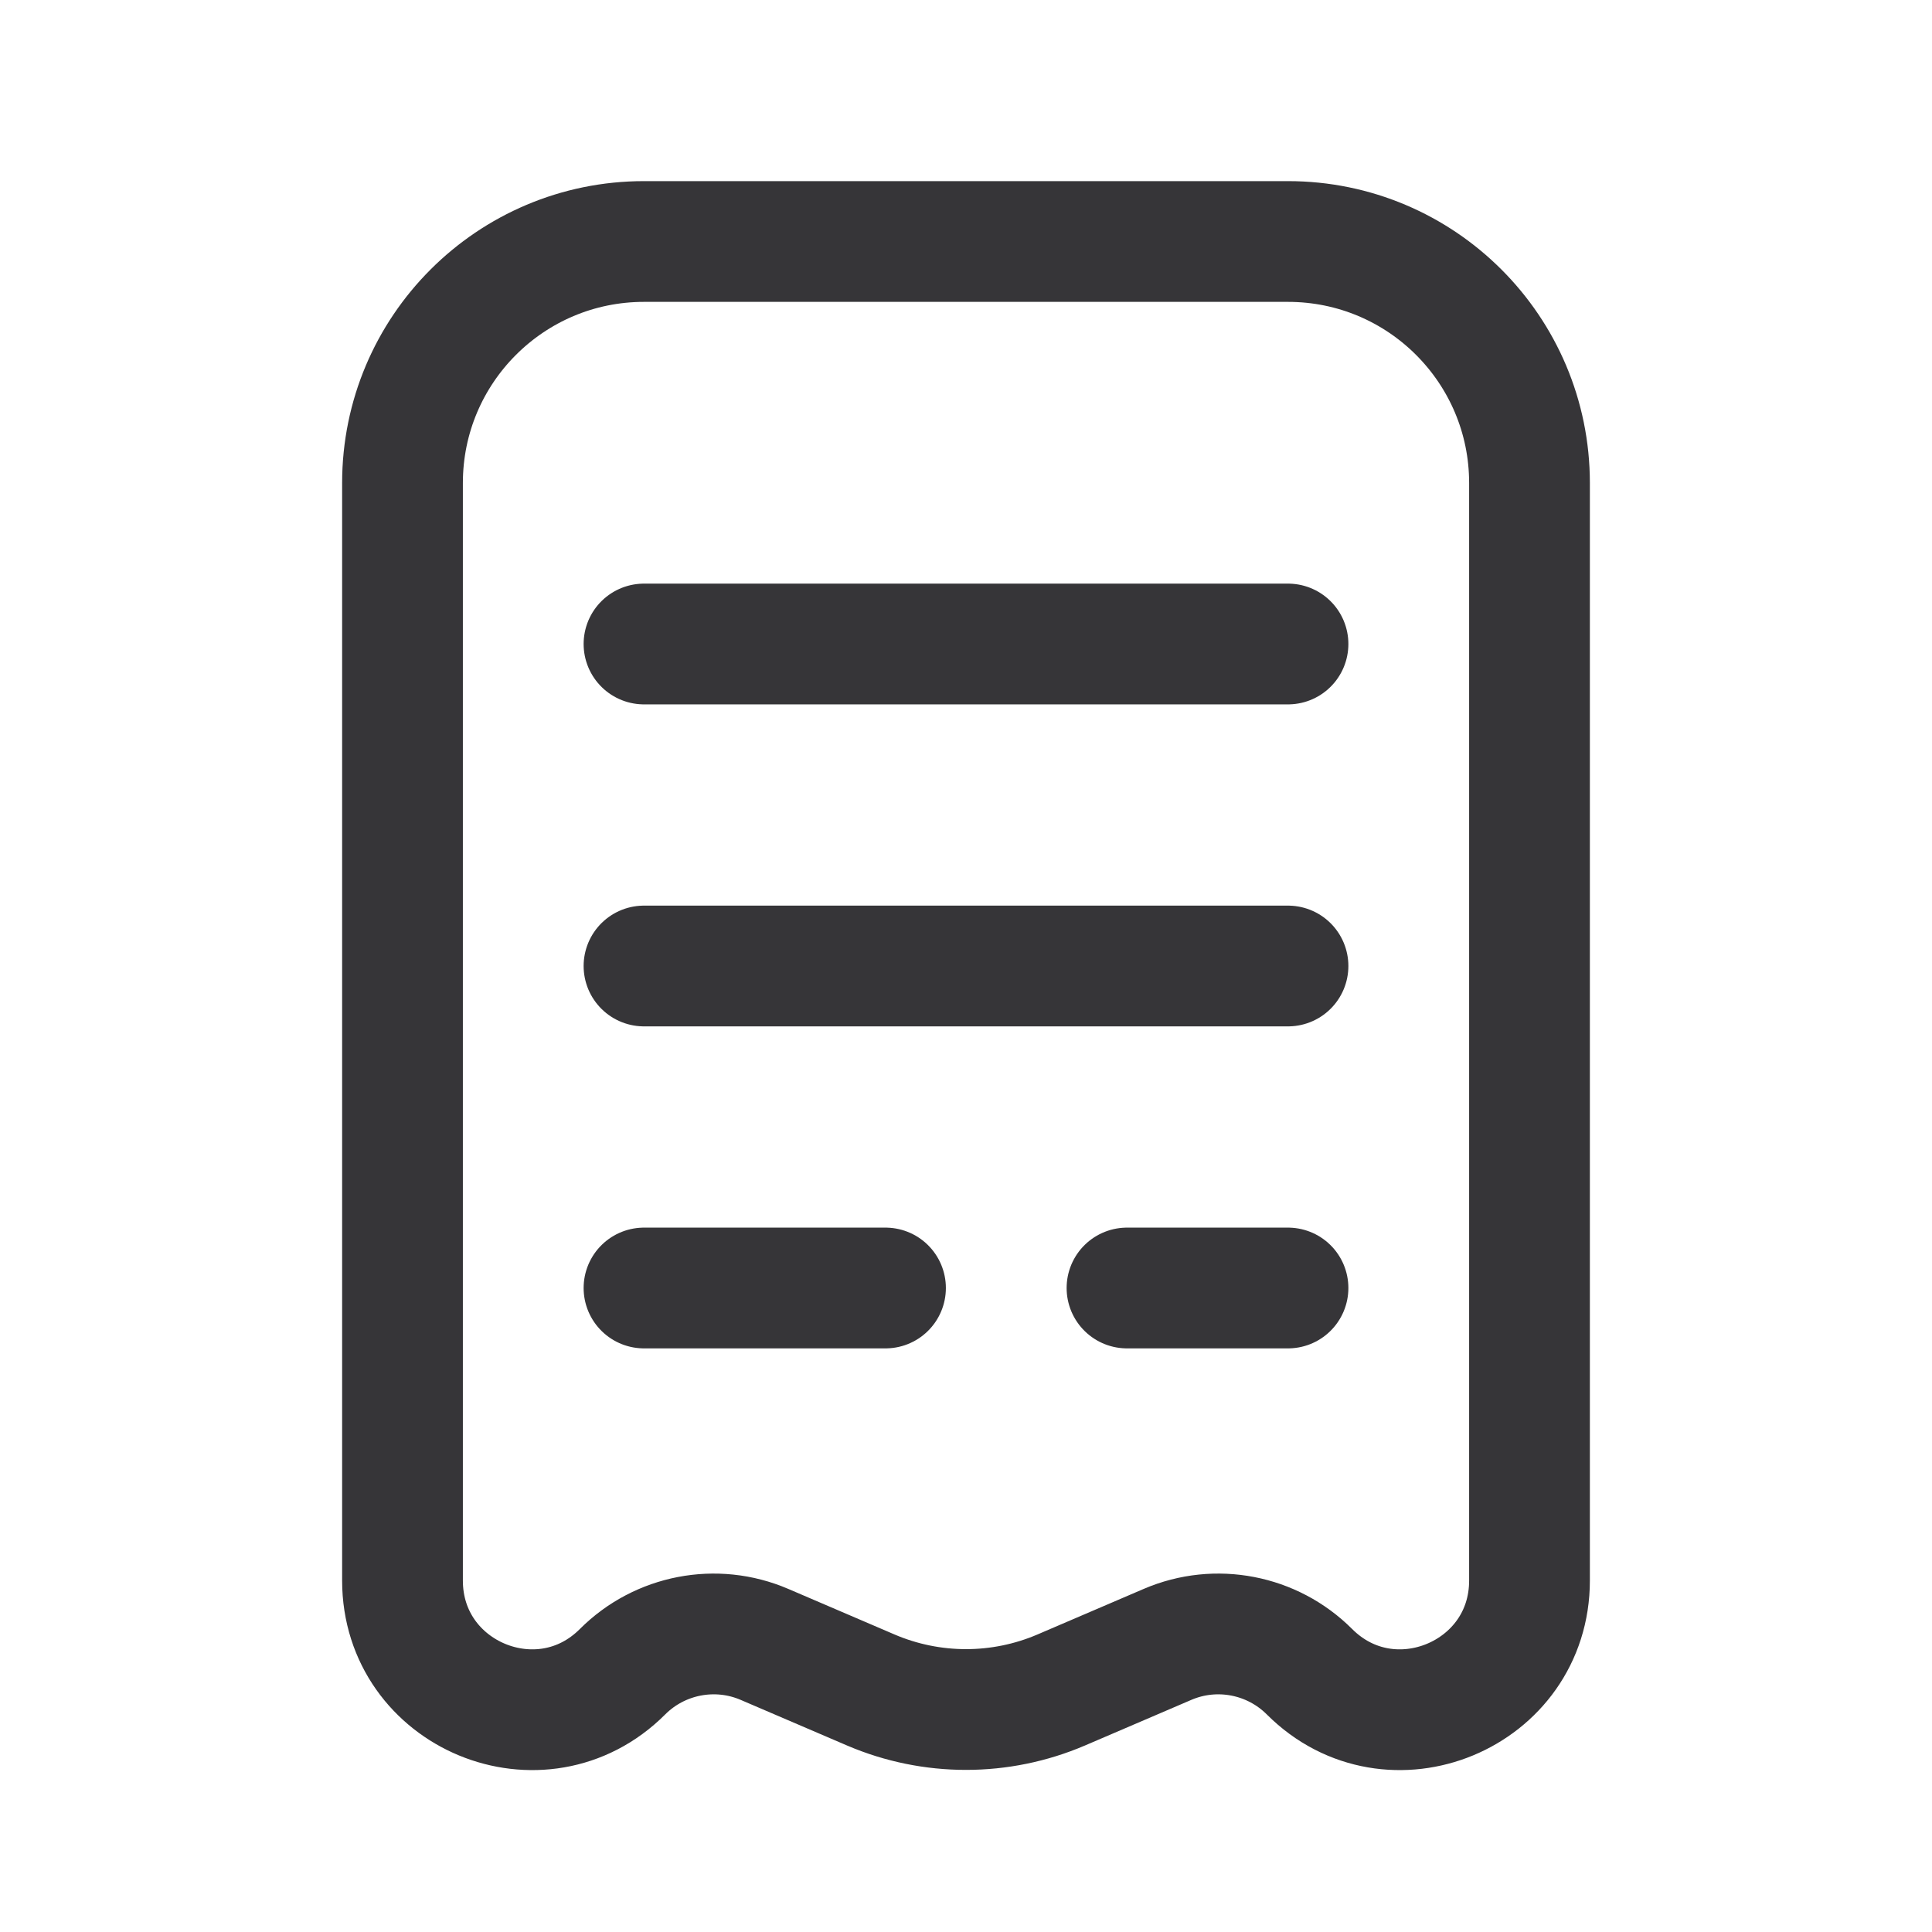
						<svg width="24" height="24" viewBox="0 0 24 24" fill="none" xmlns="http://www.w3.org/2000/svg">
<path d="M8 8H16M8 12H16M8 16H11M14 16H16M9.496 20.427L10.818 20.994C11.573 21.317 12.427 21.317 13.182 20.994L14.504 20.427C15.105 20.169 15.804 20.304 16.267 20.767C17.275 21.775 19 21.061 19 19.634V6C19 4.343 17.657 3 16 3H8C6.343 3 5 4.343 5 6V19.634C5 21.061 6.725 21.775 7.733 20.767C8.196 20.304 8.895 20.169 9.496 20.427Z" stroke="#363538" stroke-width="1.5" stroke-linecap="round" stroke-linejoin="round"></path>
</svg>
					